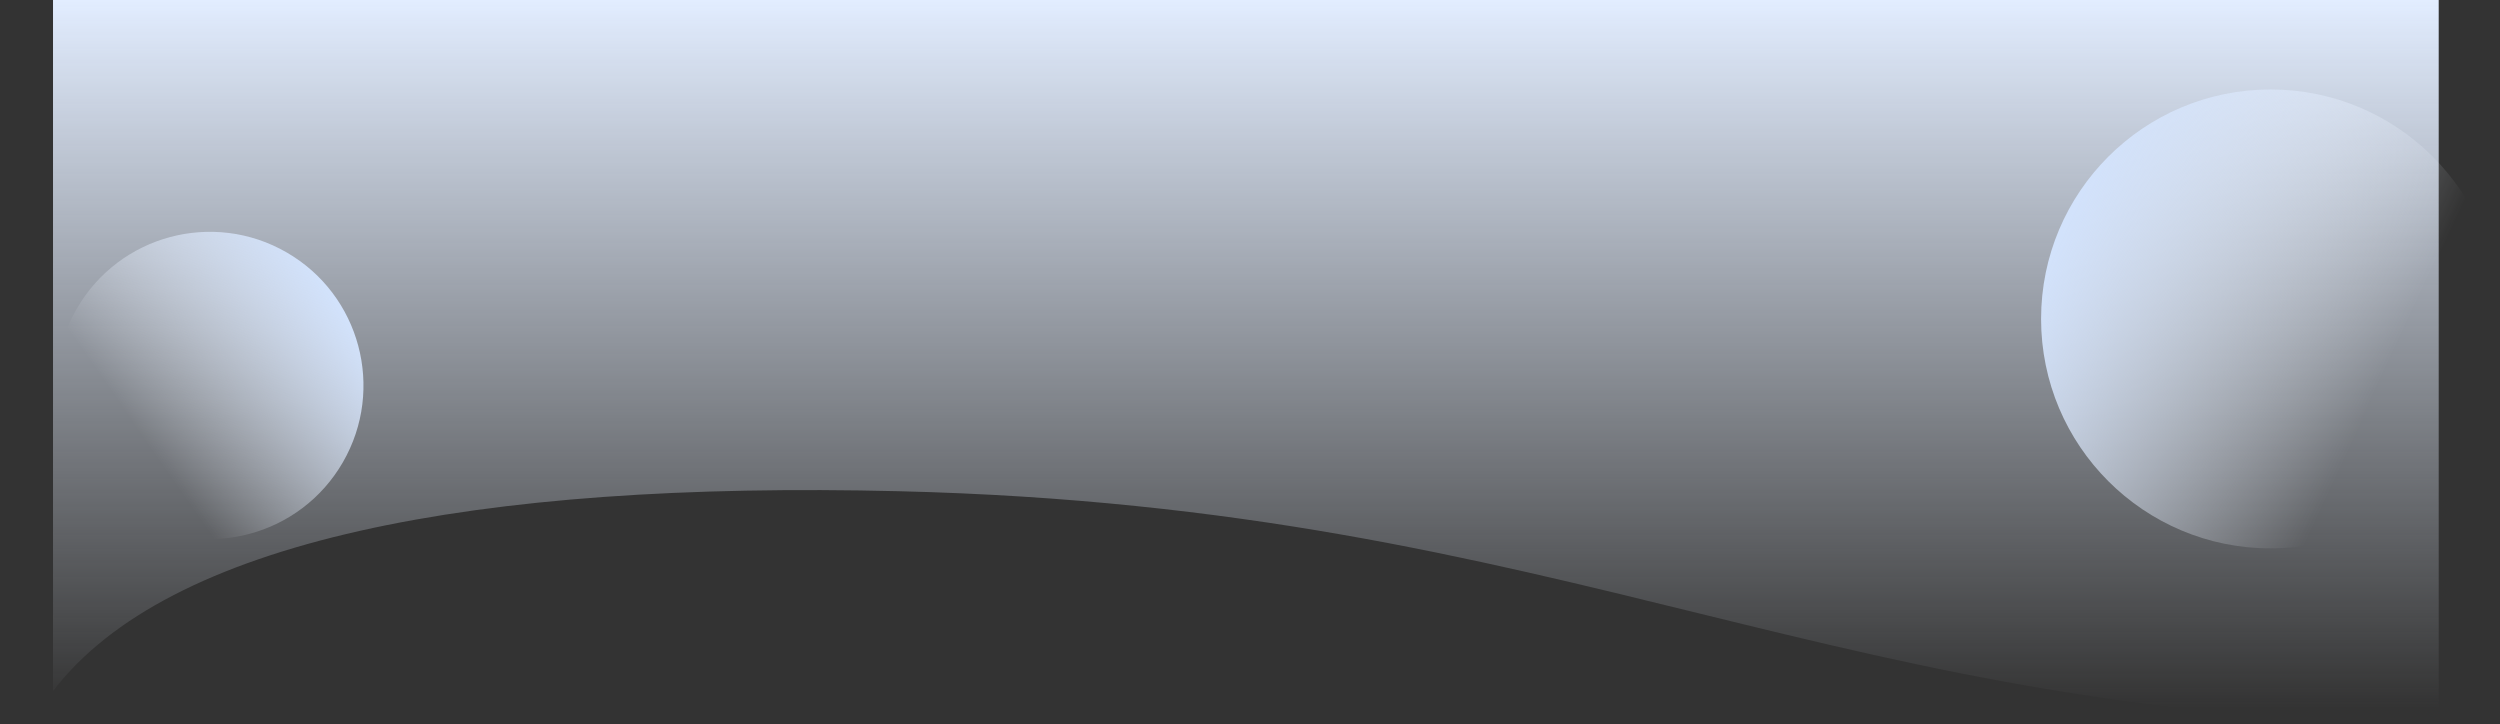 <svg width="1509" height="437" viewBox="0 0 1509 437" fill="none" xmlns="http://www.w3.org/2000/svg">
<rect x="0" y="0" width="1509" height="437" fill="#333333" stroke="none"/>
<g clip-path="url(#clip0_828_11)">
<path d="M542.761 296.5C286.006 290.231 101.247 326.45 32 417.131V0H1491.03L1990 162.862C1934.91 248.948 1789.5 437 1491.03 437C1107.18 437 952.392 306.502 542.761 296.5Z" fill="url(#paint0_linear_828_11)"/>
</g>
<circle cx="1370.5" cy="192.5" r="138.5" fill="url(#paint1_linear_828_11)"/>
<circle cx="126.662" cy="232.662" r="92.723" transform="rotate(120 126.662 232.662)" fill="url(#paint2_linear_828_11)"/>
<defs>
<linearGradient id="paint0_linear_828_11" x1="1011" y1="0" x2="1011" y2="427.65" gradientUnits="userSpaceOnUse">
<stop stop-color="#E2EDFF"/>
<stop offset="1" stop-color="#EAF2FF" stop-opacity="0"/>
</linearGradient>
<linearGradient id="paint1_linear_828_11" x1="1232" y1="168.301" x2="1424.05" y2="257.888" gradientUnits="userSpaceOnUse">
<stop stop-color="#D2E2FB"/>
<stop offset="1" stop-color="#F2F7FF" stop-opacity="0"/>
</linearGradient>
<linearGradient id="paint2_linear_828_11" x1="33.939" y1="216.461" x2="162.51" y2="276.438" gradientUnits="userSpaceOnUse">
<stop stop-color="#D2E2FB"/>
<stop offset="1" stop-color="#F2F7FF" stop-opacity="0"/>
</linearGradient>
<clipPath id="clip0_828_11">
<rect width="1440" height="437" fill="white" transform="translate(32)"/>
</clipPath>
</defs>
</svg>
